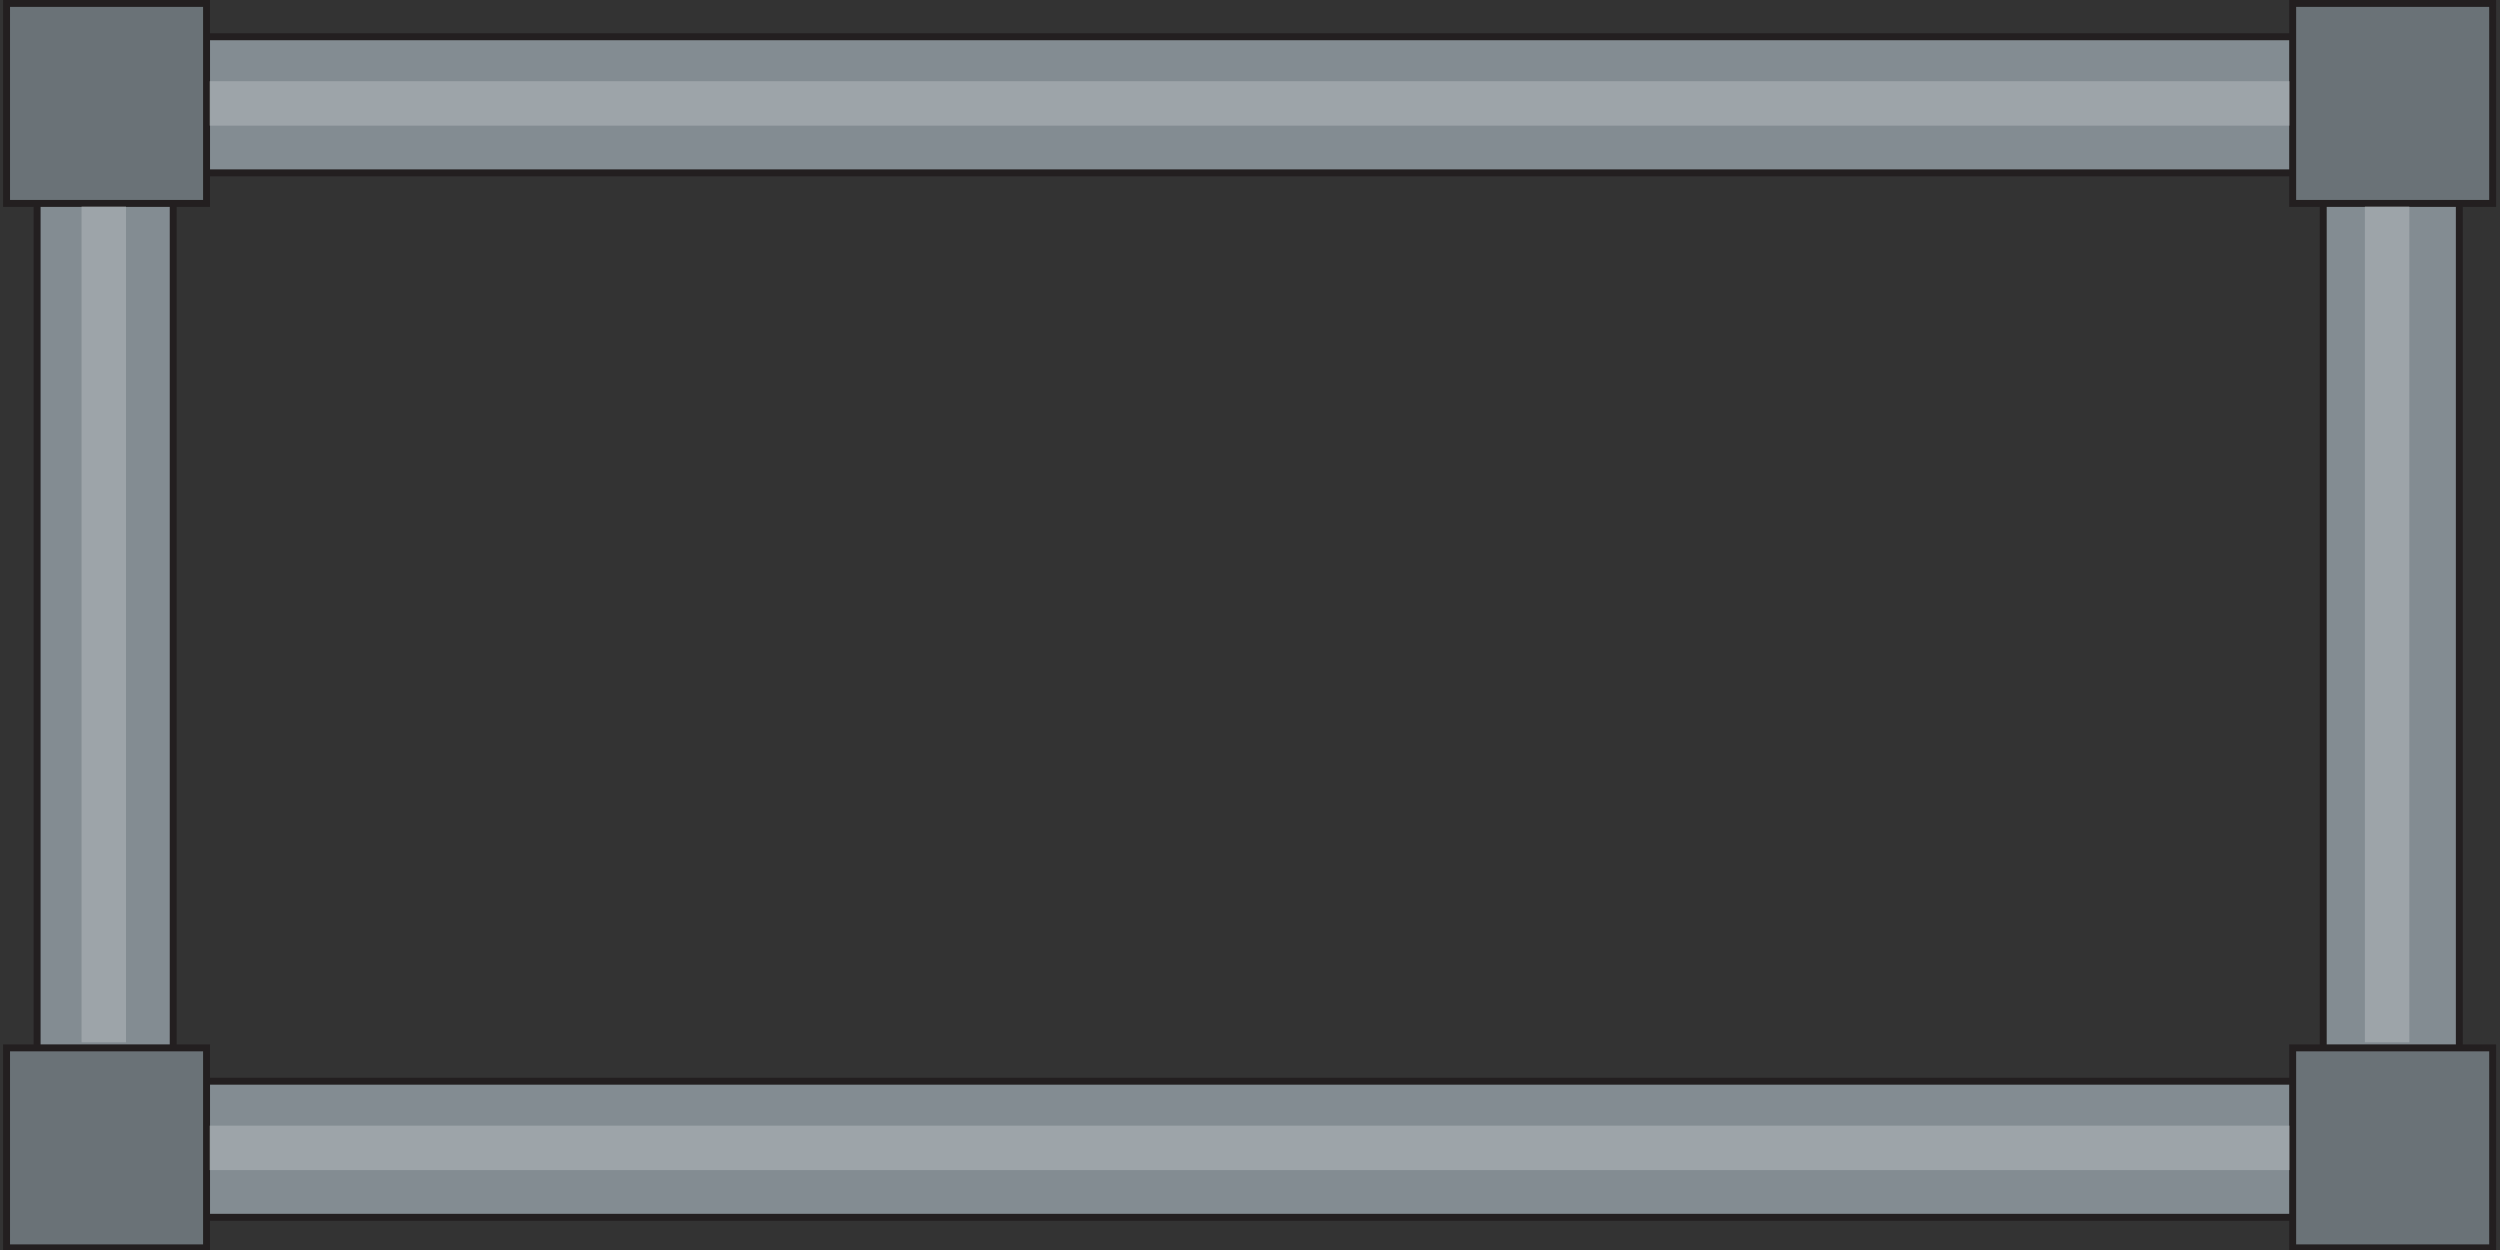 <?xml version="1.0" encoding="utf-8"?>
<svg version="1.1" id="Layer_1" x="0px" y="0px" viewBox="0 0 90 45" style="enable-background:new 0 0 90 45;" xmlns="http://www.w3.org/2000/svg">
  <rect x="0" y="0" width="90" height="45" fill="#333333" stroke="none"/>
  <style type="text/css">
	.st0{fill:#838C92;stroke:#231F20;stroke-width:0.25;stroke-miterlimit:10;}
	.st1{fill:#6A7277;stroke:#231F20;stroke-width:0.25;stroke-miterlimit:10;}
	.st2{opacity:0.21;fill:#FFFFFF;enable-background:new    ;}
</style>
  <g>
    <rect x="83.636" y="3.223" class="st0" width="4.9" height="38.8"/>
    <rect x="1.336" y="3.223" class="st0" width="4.9" height="38.8"/>
    <rect x="3.836" y="38.923" class="st0" width="82.3" height="4.9"/>
    <rect x="0.236" y="37.723" class="st1" width="7.2" height="7.2"/>
    <rect x="82.536" y="37.723" class="st1" width="7.2" height="7.2"/>
    <rect x="3.836" y="1.323" class="st0" width="82.3" height="4.9"/>
    <rect x="0.236" y="0.123" class="st1" width="7.2" height="7.2"/>
    <rect x="82.536" y="0.123" class="st1" width="7.2" height="7.2"/>
    <rect x="7.536" y="2.923" class="st2" width="74.9" height="1.6"/>
    <rect x="7.536" y="40.523" class="st2" width="74.9" height="1.6"/>
    <rect x="2.936" y="7.423" class="st2" width="1.6" height="30.1"/>
    <rect x="85.136" y="7.423" class="st2" width="1.6" height="30.1"/>
  </g>
</svg>